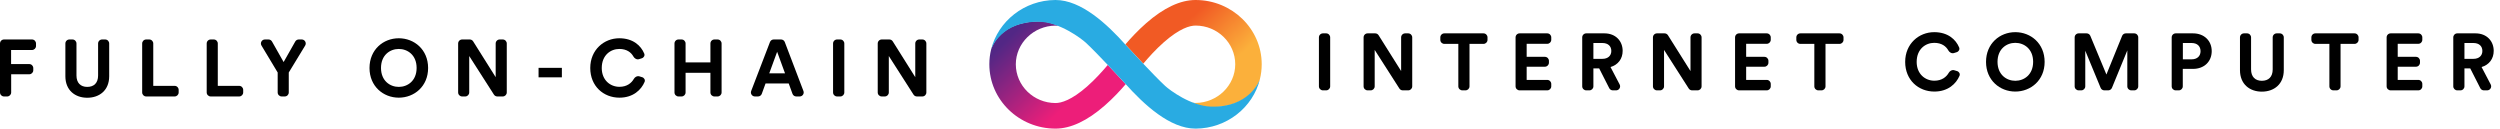 <svg width="311" height="16" viewBox="0 0 311 16" fill="none" xmlns="http://www.w3.org/2000/svg">
<path d="M148.728 0C146.833 0 144.769 0.971 142.586 2.882C141.551 3.788 140.657 4.759 139.986 5.535C139.986 5.535 139.986 5.535 139.992 5.541V5.535C139.992 5.535 141.051 6.688 142.222 7.924C142.851 7.176 143.757 6.159 144.798 5.241C146.739 3.541 148.004 3.182 148.728 3.182C151.451 3.182 153.663 5.341 153.663 7.994C153.663 10.629 151.445 12.788 148.728 12.806C148.604 12.806 148.445 12.788 148.245 12.747C149.039 13.088 149.892 13.335 150.704 13.335C155.692 13.335 156.669 10.082 156.733 9.847C156.88 9.253 156.957 8.629 156.957 7.988C156.957 3.588 153.263 0 148.728 0Z" fill="url(#paint0_linear_1810_373)"/>
<path d="M131.304 16C133.198 16 135.262 15.029 137.445 13.117C138.48 12.212 139.374 11.241 140.045 10.465C140.045 10.465 140.045 10.465 140.039 10.459V10.465C140.039 10.465 138.98 9.312 137.81 8.076C137.18 8.823 136.274 9.841 135.233 10.759C133.292 12.459 132.027 12.818 131.304 12.818C128.58 12.812 126.368 10.653 126.368 8C126.368 5.365 128.586 3.206 131.304 3.188C131.427 3.188 131.586 3.206 131.786 3.247C130.992 2.906 130.139 2.659 129.327 2.659C124.339 2.659 123.368 5.912 123.298 6.141C123.151 6.741 123.074 7.359 123.074 8C123.074 12.412 126.768 16 131.304 16Z" fill="url(#paint1_linear_1810_373)"/>
<path d="M150.692 13.265C148.139 13.2 145.486 11.188 144.945 10.688C143.545 9.394 140.315 5.894 140.063 5.618C137.698 2.965 134.492 0 131.304 0H131.298H131.292C127.421 0.018 124.168 2.641 123.298 6.141C123.363 5.912 124.639 2.594 129.321 2.712C131.874 2.776 134.539 4.818 135.086 5.318C136.486 6.612 139.715 10.112 139.968 10.388C142.333 13.035 145.539 16 148.727 16H148.733H148.739C152.61 15.982 155.868 13.359 156.733 9.859C156.663 10.088 155.38 13.377 150.692 13.265Z" fill="#29ABE2"/>
<path d="M0.89 12C1.166 12 1.39 11.776 1.39 11.5V9.24H3.64C3.916 9.24 4.14 9.016 4.14 8.74V8.47C4.14 8.194 3.916 7.97 3.64 7.97H1.38V6.22H3.98C4.256 6.22 4.48 5.996 4.48 5.72V5.41C4.48 5.134 4.256 4.91 3.98 4.91H0.5C0.224 4.91 0 5.134 0 5.41V11.5C0 11.776 0.224 12 0.5 12H0.89Z" fill="black"/>
<path d="M10.853 12.16C12.373 12.16 13.583 11.23 13.583 9.49V5.41C13.583 5.134 13.36 4.91 13.083 4.91H12.703C12.427 4.91 12.203 5.134 12.203 5.41V9.39C12.203 10.32 11.693 10.81 10.853 10.81C10.033 10.81 9.513 10.32 9.513 9.39V5.41C9.513 5.134 9.29 4.91 9.013 4.91H8.633C8.357 4.91 8.133 5.134 8.133 5.41V9.49C8.133 11.23 9.343 12.16 10.853 12.16Z" fill="black"/>
<path d="M21.726 12C22.002 12 22.226 11.776 22.226 11.5V11.18C22.226 10.904 22.002 10.68 21.726 10.68H19.066V5.41C19.066 5.134 18.842 4.91 18.566 4.91H18.186C17.909 4.91 17.686 5.134 17.686 5.41V11.5C17.686 11.776 17.909 12 18.186 12H21.726Z" fill="black"/>
<path d="M29.753 12C30.029 12 30.253 11.776 30.253 11.5V11.18C30.253 10.904 30.029 10.68 29.753 10.68H27.093V5.41C27.093 5.134 26.869 4.91 26.593 4.91H26.213C25.937 4.91 25.713 5.134 25.713 5.41V11.5C25.713 11.776 25.937 12 26.213 12H29.753Z" fill="black"/>
<path d="M34.543 9.02V11.5C34.543 11.776 34.767 12 35.043 12H35.423C35.7 12 35.923 11.776 35.923 11.5V9.02L37.961 5.67C38.164 5.336 37.924 4.91 37.534 4.91H37.165C36.985 4.91 36.819 5.007 36.73 5.164L35.283 7.72L33.837 5.164C33.748 5.007 33.582 4.91 33.402 4.91H32.957C32.569 4.91 32.328 5.334 32.529 5.667L34.543 9.02Z" fill="black"/>
<path d="M47.397 8.45C47.397 6.85 48.517 6.09 49.607 6.09C50.707 6.09 51.827 6.85 51.827 8.45C51.827 10.05 50.707 10.81 49.607 10.81C48.517 10.81 47.397 10.05 47.397 8.45ZM45.967 8.46C45.967 10.74 47.687 12.15 49.607 12.15C51.537 12.15 53.257 10.74 53.257 8.46C53.257 6.17 51.537 4.76 49.607 4.76C47.687 4.76 45.967 6.17 45.967 8.46Z" fill="black"/>
<path d="M62.542 12C62.818 12 63.042 11.776 63.042 11.5V5.41C63.042 5.134 62.818 4.91 62.542 4.91H62.162C61.886 4.91 61.662 5.134 61.662 5.41V9.6L58.859 5.144C58.768 4.998 58.608 4.91 58.436 4.91H57.492C57.216 4.91 56.992 5.134 56.992 5.41V11.5C56.992 11.776 57.216 12 57.492 12H57.872C58.148 12 58.372 11.776 58.372 11.5V6.97L61.445 11.769C61.537 11.913 61.695 12 61.866 12H62.542Z" fill="black"/>
<path d="M69.897 9.62V8.44H66.997V9.62H69.897Z" fill="black"/>
<path d="M77.058 12.15C78.779 12.15 79.775 11.162 80.187 10.19C80.291 9.945 80.138 9.679 79.883 9.602L79.533 9.496C79.266 9.416 78.989 9.573 78.85 9.815C78.553 10.332 77.989 10.8 77.058 10.8C75.918 10.8 74.858 9.97 74.858 8.46C74.858 6.85 75.978 6.09 77.038 6.09C77.971 6.09 78.513 6.521 78.794 7.027C78.934 7.278 79.22 7.447 79.494 7.36L79.842 7.25C80.093 7.171 80.243 6.909 80.143 6.666C79.732 5.671 78.745 4.76 77.038 4.76C75.138 4.76 73.428 6.2 73.428 8.46C73.428 10.72 75.078 12.15 77.058 12.15Z" fill="black"/>
<path d="M89.266 12C89.542 12 89.766 11.776 89.766 11.5V5.41C89.766 5.134 89.542 4.91 89.266 4.91H88.876C88.6 4.91 88.376 5.134 88.376 5.41V7.76H85.286V5.41C85.286 5.134 85.062 4.91 84.786 4.91H84.406C84.13 4.91 83.906 5.134 83.906 5.41V11.5C83.906 11.776 84.13 12 84.406 12H84.786C85.062 12 85.286 11.776 85.286 11.5V9.06H88.376V11.5C88.376 11.776 88.6 12 88.876 12H89.266Z" fill="black"/>
<path d="M98.586 11.671C98.658 11.868 98.846 12 99.056 12H99.48C99.831 12 100.072 11.649 99.948 11.322L97.628 5.232C97.555 5.038 97.369 4.91 97.161 4.91H96.249C96.042 4.91 95.857 5.037 95.783 5.231L93.446 11.321C93.321 11.648 93.562 12 93.913 12H94.296C94.506 12 94.694 11.868 94.766 11.671L95.236 10.38H98.116L98.586 11.671ZM96.676 6.44L97.656 9.12H95.696L96.676 6.44Z" fill="black"/>
<path d="M104.533 12C104.809 12 105.033 11.776 105.033 11.5V5.41C105.033 5.134 104.809 4.91 104.533 4.91H104.133C103.857 4.91 103.633 5.134 103.633 5.41V11.5C103.633 11.776 103.857 12 104.133 12H104.533Z" fill="black"/>
<path d="M114.739 12C115.016 12 115.239 11.776 115.239 11.5V5.41C115.239 5.134 115.016 4.91 114.739 4.91H114.359C114.083 4.91 113.859 5.134 113.859 5.41V9.6L111.057 5.144C110.965 4.998 110.805 4.91 110.633 4.91H109.689C109.413 4.91 109.189 5.134 109.189 5.41V11.5C109.189 11.776 109.413 12 109.689 12H110.069C110.346 12 110.569 11.776 110.569 11.5V6.97L113.642 11.769C113.734 11.913 113.893 12 114.063 12H114.739Z" fill="black"/>
<path d="M164.974 11.24C165.25 11.24 165.474 11.016 165.474 10.74V4.65C165.474 4.374 165.25 4.15 164.974 4.15H164.574C164.298 4.15 164.074 4.374 164.074 4.65V10.74C164.074 11.016 164.298 11.24 164.574 11.24H164.974Z" fill="black"/>
<path d="M175.181 11.24C175.457 11.24 175.681 11.016 175.681 10.74V4.65C175.681 4.374 175.457 4.15 175.181 4.15H174.801C174.525 4.15 174.301 4.374 174.301 4.65V8.84L171.498 4.384C171.406 4.238 171.247 4.15 171.075 4.15H170.131C169.855 4.15 169.631 4.374 169.631 4.65V10.74C169.631 11.016 169.855 11.24 170.131 11.24H170.511C170.787 11.24 171.011 11.016 171.011 10.74V6.21L174.083 11.01C174.175 11.153 174.334 11.24 174.504 11.24H175.181Z" fill="black"/>
<path d="M184.546 5.46C184.822 5.46 185.046 5.236 185.046 4.96V4.65C185.046 4.374 184.822 4.15 184.546 4.15H179.676C179.4 4.15 179.176 4.374 179.176 4.65V4.96C179.176 5.236 179.4 5.46 179.676 5.46H181.416V10.74C181.416 11.016 181.64 11.24 181.916 11.24H182.306C182.582 11.24 182.806 11.016 182.806 10.74V5.46H184.546Z" fill="black"/>
<path d="M192.477 11.24C192.753 11.24 192.977 11.016 192.977 10.74V10.44C192.977 10.164 192.753 9.94 192.477 9.94H189.917V8.3H192.187C192.463 8.3 192.687 8.076 192.687 7.8V7.57C192.687 7.294 192.463 7.07 192.187 7.07H189.917V5.45H192.477C192.753 5.45 192.977 5.226 192.977 4.95V4.65C192.977 4.374 192.753 4.15 192.477 4.15H189.037C188.761 4.15 188.537 4.374 188.537 4.65V10.74C188.537 11.016 188.761 11.24 189.037 11.24H192.477Z" fill="black"/>
<path d="M200.189 10.967C200.274 11.134 200.447 11.24 200.635 11.24H201.042C201.417 11.24 201.659 10.841 201.484 10.508L200.348 8.34C201.278 8.07 201.858 7.32 201.858 6.33C201.858 5.1 200.978 4.15 199.598 4.15H197.328C197.052 4.15 196.828 4.374 196.828 4.65V10.74C196.828 11.016 197.052 11.24 197.328 11.24H197.718C197.994 11.24 198.218 11.016 198.218 10.74V8.51H198.938L200.189 10.967ZM198.218 7.32V5.35H199.338C200.038 5.35 200.448 5.74 200.448 6.34C200.448 6.92 200.038 7.32 199.338 7.32H198.218Z" fill="black"/>
<path d="M211.177 11.24C211.453 11.24 211.677 11.016 211.677 10.74V4.65C211.677 4.374 211.453 4.15 211.177 4.15H210.797C210.521 4.15 210.297 4.374 210.297 4.65V8.84L207.494 4.384C207.402 4.238 207.243 4.15 207.071 4.15H206.127C205.851 4.15 205.627 4.374 205.627 4.65V10.74C205.627 11.016 205.851 11.24 206.127 11.24H206.507C206.783 11.24 207.007 11.016 207.007 10.74V6.21L210.079 11.01C210.171 11.153 210.33 11.24 210.501 11.24H211.177Z" fill="black"/>
<path d="M219.782 11.24C220.058 11.24 220.282 11.016 220.282 10.74V10.44C220.282 10.164 220.058 9.94 219.782 9.94H217.222V8.3H219.492C219.768 8.3 219.992 8.076 219.992 7.8V7.57C219.992 7.294 219.768 7.07 219.492 7.07H217.222V5.45H219.782C220.058 5.45 220.282 5.226 220.282 4.95V4.65C220.282 4.374 220.058 4.15 219.782 4.15H216.342C216.066 4.15 215.842 4.374 215.842 4.65V10.74C215.842 11.016 216.066 11.24 216.342 11.24H219.782Z" fill="black"/>
<path d="M228.833 5.46C229.109 5.46 229.333 5.236 229.333 4.96V4.65C229.333 4.374 229.109 4.15 228.833 4.15H223.963C223.687 4.15 223.463 4.374 223.463 4.65V4.96C223.463 5.236 223.687 5.46 223.963 5.46H225.703V10.74C225.703 11.016 225.927 11.24 226.203 11.24H226.593C226.869 11.24 227.093 11.016 227.093 10.74V5.46H228.833Z" fill="black"/>
<path d="M240.634 11.39C242.355 11.39 243.351 10.402 243.763 9.43C243.867 9.185 243.714 8.92 243.459 8.842L243.109 8.737C242.842 8.656 242.565 8.814 242.426 9.055C242.129 9.572 241.565 10.04 240.634 10.04C239.494 10.04 238.434 9.21 238.434 7.7C238.434 6.09 239.554 5.33 240.614 5.33C241.547 5.33 242.089 5.762 242.37 6.267C242.51 6.519 242.796 6.687 243.07 6.6L243.418 6.491C243.669 6.412 243.819 6.149 243.719 5.906C243.308 4.911 242.321 4 240.614 4C238.714 4 237.004 5.44 237.004 7.7C237.004 9.96 238.654 11.39 240.634 11.39Z" fill="black"/>
<path d="M248.492 7.69C248.492 6.09 249.612 5.33 250.702 5.33C251.802 5.33 252.922 6.09 252.922 7.69C252.922 9.29 251.802 10.05 250.702 10.05C249.612 10.05 248.492 9.29 248.492 7.69ZM247.062 7.7C247.062 9.98 248.782 11.39 250.702 11.39C252.632 11.39 254.352 9.98 254.352 7.7C254.352 5.41 252.632 4 250.702 4C248.782 4 247.062 5.41 247.062 7.7Z" fill="black"/>
<path d="M265.498 11.24C265.774 11.24 265.998 11.016 265.998 10.74V4.65C265.998 4.374 265.774 4.15 265.498 4.15H264.454C264.251 4.15 264.068 4.273 263.991 4.462L262.038 9.27L260.036 4.458C259.958 4.271 259.776 4.15 259.574 4.15H258.588C258.312 4.15 258.088 4.374 258.088 4.65V10.74C258.088 11.016 258.312 11.24 258.588 11.24H258.908C259.184 11.24 259.408 11.016 259.408 10.74V6.31L261.32 10.931C261.397 11.118 261.58 11.24 261.782 11.24H262.263C262.465 11.24 262.648 11.117 262.725 10.93L264.638 6.27V10.74C264.638 11.016 264.862 11.24 265.138 11.24H265.498Z" fill="black"/>
<path d="M271.548 7.38V5.35H272.638C273.328 5.35 273.748 5.74 273.748 6.37C273.748 6.98 273.328 7.38 272.638 7.38H271.548ZM272.808 8.57C274.208 8.57 275.138 7.65 275.138 6.36C275.138 5.08 274.208 4.15 272.808 4.15H270.658C270.382 4.15 270.158 4.374 270.158 4.65V10.74C270.158 11.016 270.382 11.24 270.658 11.24H271.038C271.314 11.24 271.538 11.016 271.538 10.74V8.57H272.808Z" fill="black"/>
<path d="M281.373 11.4C282.893 11.4 284.103 10.47 284.103 8.73V4.65C284.103 4.374 283.879 4.15 283.603 4.15H283.223C282.947 4.15 282.723 4.374 282.723 4.65V8.63C282.723 9.56 282.213 10.05 281.373 10.05C280.553 10.05 280.033 9.56 280.033 8.63V4.65C280.033 4.374 279.809 4.15 279.533 4.15H279.153C278.877 4.15 278.653 4.374 278.653 4.65V8.73C278.653 10.47 279.863 11.4 281.373 11.4Z" fill="black"/>
<path d="M292.905 5.46C293.181 5.46 293.405 5.236 293.405 4.96V4.65C293.405 4.374 293.181 4.15 292.905 4.15H288.035C287.759 4.15 287.535 4.374 287.535 4.65V4.96C287.535 5.236 287.759 5.46 288.035 5.46H289.775V10.74C289.775 11.016 289.999 11.24 290.275 11.24H290.665C290.941 11.24 291.165 11.016 291.165 10.74V5.46H292.905Z" fill="black"/>
<path d="M300.836 11.24C301.113 11.24 301.336 11.016 301.336 10.74V10.44C301.336 10.164 301.113 9.94 300.836 9.94H298.276V8.3H300.546C300.823 8.3 301.046 8.076 301.046 7.8V7.57C301.046 7.294 300.823 7.07 300.546 7.07H298.276V5.45H300.836C301.113 5.45 301.336 5.226 301.336 4.95V4.65C301.336 4.374 301.113 4.15 300.836 4.15H297.396C297.12 4.15 296.896 4.374 296.896 4.65V10.74C296.896 11.016 297.12 11.24 297.396 11.24H300.836Z" fill="black"/>
<path d="M308.548 10.967C308.634 11.134 308.806 11.24 308.994 11.24H309.401C309.777 11.24 310.018 10.841 309.844 10.508L308.708 8.34C309.638 8.07 310.217 7.32 310.217 6.33C310.217 5.1 309.338 4.15 307.958 4.15H305.688C305.411 4.15 305.188 4.374 305.188 4.65V10.74C305.188 11.016 305.411 11.24 305.688 11.24H306.077C306.354 11.24 306.577 11.016 306.577 10.74V8.51H307.298L308.548 10.967ZM306.577 7.32V5.35H307.697C308.397 5.35 308.807 5.74 308.807 6.34C308.807 6.92 308.397 7.32 307.697 7.32H306.577Z" fill="black"/>
<defs>
<linearGradient id="paint0_linear_1810_373" x1="144.444" y1="1.055" x2="155.632" y2="12.641" gradientUnits="userSpaceOnUse">
<stop offset="0.21" stop-color="#F15A24"/>
<stop offset="0.684" stop-color="#FBB03B"/>
</linearGradient>
<linearGradient id="paint1_linear_1810_373" x1="135.587" y1="14.945" x2="124.399" y2="3.358" gradientUnits="userSpaceOnUse">
<stop offset="0.21" stop-color="#ED1E79"/>
<stop offset="0.893" stop-color="#522785"/>
</linearGradient>
</defs>
</svg>
